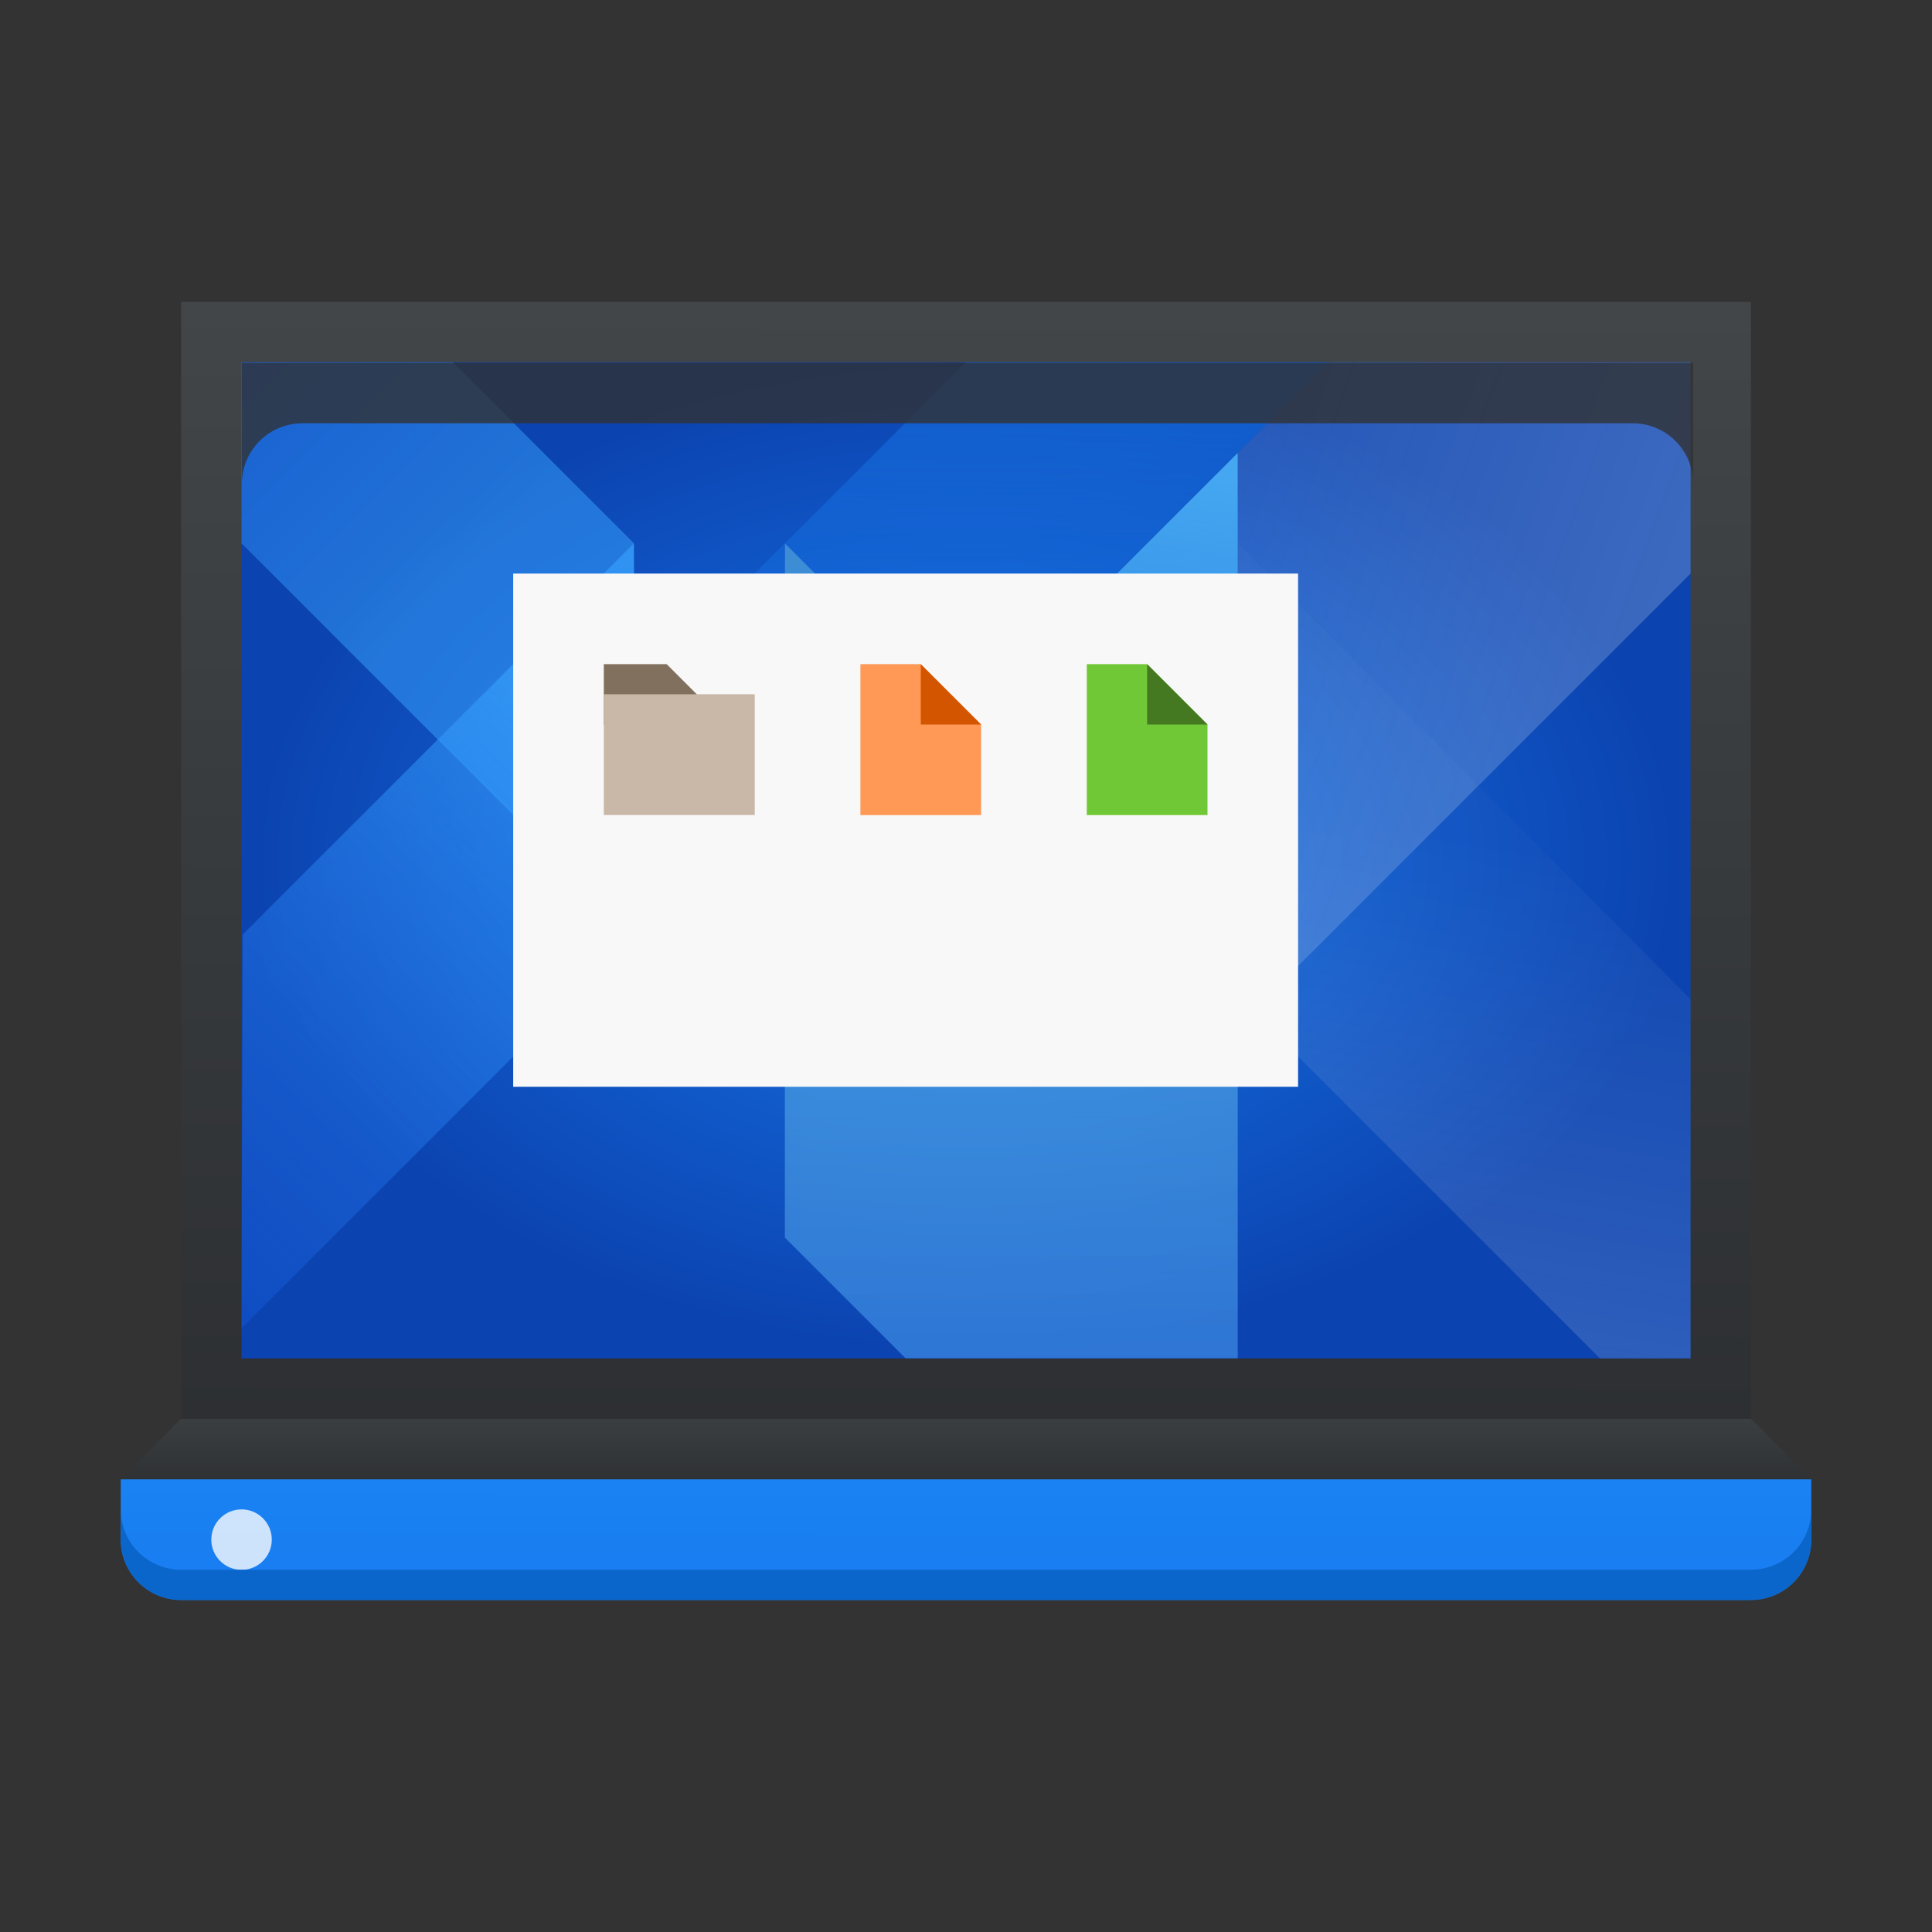 <?xml version="1.0" encoding="UTF-8" standalone="no"?>
<!-- Created with Inkscape (http://www.inkscape.org/) -->

<svg
   width="64"
   height="64"
   viewBox="0 0 16.933 16.933"
   version="1.1"
   id="svg5"
   inkscape:version="1.1.1 (3bf5ae0d25, 2021-09-20)"
   sodipodi:docname="computer-laptop.svg"
   xmlns:inkscape="http://www.inkscape.org/namespaces/inkscape"
   xmlns:sodipodi="http://sodipodi.sourceforge.net/DTD/sodipodi-0.dtd"
   xmlns:xlink="http://www.w3.org/1999/xlink"
   xmlns="http://www.w3.org/2000/svg"
   xmlns:svg="http://www.w3.org/2000/svg">
  <rect x="0" y="0" width="16.933" height="16.933" fill="#333333" stroke="none"/>
  <sodipodi:namedview
     id="namedview7"
     pagecolor="#ffffff"
     bordercolor="#666666"
     borderopacity="1.0"
     inkscape:pageshadow="2"
     inkscape:pageopacity="0.0"
     inkscape:pagecheckerboard="0"
     inkscape:document-units="px"
     showgrid="false"
     units="px"
     inkscape:lockguides="true"
     inkscape:zoom="11.549411"
     inkscape:cx="29.0491"
     inkscape:cy="29.958238"
     inkscape:window-width="1920"
     inkscape:window-height="1011"
     inkscape:window-x="0"
     inkscape:window-y="0"
     inkscape:window-maximized="1"
     inkscape:current-layer="svg5" />
  <defs
     id="defs2">
    <linearGradient
       inkscape:collect="always"
       id="linearGradient98851">
      <stop
         style="stop-color:#fefefe;stop-opacity:0.502"
         offset="0"
         id="stop98847" />
      <stop
         style="stop-color:#fefefe;stop-opacity:0.047"
         offset="1"
         id="stop98849" />
    </linearGradient>
    <linearGradient
       inkscape:collect="always"
       id="linearGradient97113">
      <stop
         style="stop-color:#1876e9;stop-opacity:1;"
         offset="0"
         id="stop97109" />
      <stop
         style="stop-color:#1876e9;stop-opacity:0;"
         offset="1"
         id="stop97111" />
    </linearGradient>
    <linearGradient
       inkscape:collect="always"
       id="linearGradient94025">
      <stop
         style="stop-color:#fefefe;stop-opacity:0.502"
         offset="0"
         id="stop94021" />
      <stop
         style="stop-color:#fefefe;stop-opacity:0.224"
         offset="1"
         id="stop94023" />
    </linearGradient>
    <linearGradient
       inkscape:collect="always"
       id="linearGradient89856">
      <stop
         style="stop-color:#1f65e7;stop-opacity:1;"
         offset="0"
         id="stop89852" />
      <stop
         style="stop-color:#6ac5e7;stop-opacity:0.624"
         offset="1"
         id="stop89854" />
    </linearGradient>
    <linearGradient
       inkscape:collect="always"
       id="linearGradient66038">
      <stop
         style="stop-color:#52bdff;stop-opacity:1"
         offset="0"
         id="stop66042" />
      <stop
         style="stop-color:#55c5ff;stop-opacity:0;"
         offset="1"
         id="stop66044" />
    </linearGradient>
    <linearGradient
       inkscape:collect="always"
       id="linearGradient60139">
      <stop
         style="stop-color:#1a62e7;stop-opacity:0.563"
         offset="0"
         id="stop60135" />
      <stop
         style="stop-color:#39a4ff;stop-opacity:1"
         offset="1"
         id="stop60137" />
    </linearGradient>
    <linearGradient
       inkscape:collect="always"
       id="linearGradient51026">
      <stop
         style="stop-color:#1a62e7;stop-opacity:1;"
         offset="0"
         id="stop51022" />
      <stop
         style="stop-color:#39a4ff;stop-opacity:1"
         offset="1"
         id="stop51024" />
    </linearGradient>
    <linearGradient
       inkscape:collect="always"
       id="linearGradient18408">
      <stop
         style="stop-color:#1876e9;stop-opacity:1"
         offset="0"
         id="stop18404" />
      <stop
         style="stop-color:#0b43b0;stop-opacity:1"
         offset="1"
         id="stop18406" />
    </linearGradient>
    <radialGradient
       inkscape:collect="always"
       xlink:href="#linearGradient18408"
       id="radialGradient18410"
       cx="6.35"
       cy="6.35"
       fx="6.35"
       fy="6.35"
       r="5.292"
       gradientTransform="matrix(1.2,0,0,0.825,0.847,2.302)"
       gradientUnits="userSpaceOnUse" />
    <linearGradient
       inkscape:collect="always"
       xlink:href="#linearGradient51026"
       id="linearGradient51028"
       x1="1.058"
       y1="-0.265"
       x2="3.969"
       y2="2.646"
       gradientUnits="userSpaceOnUse"
       gradientTransform="matrix(1.2,0,0,1.2,0.847,0.212)" />
    <linearGradient
       inkscape:collect="always"
       xlink:href="#linearGradient60139"
       id="linearGradient59938"
       x1="0.571"
       y1="8.725"
       x2="3.967"
       y2="5.312"
       gradientUnits="userSpaceOnUse"
       gradientTransform="matrix(1.178,0,0,1.178,0.87,0.624)" />
    <linearGradient
       inkscape:collect="always"
       xlink:href="#linearGradient66038"
       id="linearGradient66040"
       x1="7.595"
       y1="3.037"
       x2="6.83"
       y2="8.096"
       gradientUnits="userSpaceOnUse"
       gradientTransform="matrix(1.087,0,0,1.087,1.273,0.739)" />
    <linearGradient
       inkscape:collect="always"
       xlink:href="#linearGradient89856"
       id="linearGradient89858"
       x1="6.449"
       y1="11.754"
       x2="6.434"
       y2="5.552"
       gradientUnits="userSpaceOnUse"
       gradientTransform="matrix(1.279,0,0,1.279,0.447,0.282)" />
    <linearGradient
       inkscape:collect="always"
       xlink:href="#linearGradient94025"
       id="linearGradient94027"
       x1="11.642"
       y1="3.175"
       x2="7.785"
       y2="1.777"
       gradientUnits="userSpaceOnUse"
       gradientTransform="matrix(1.2,0,0,1.2,0.847,0.741)" />
    <linearGradient
       inkscape:collect="always"
       xlink:href="#linearGradient97113"
       id="linearGradient97115"
       x1="5.695"
       y1="-0.158"
       x2="5.651"
       y2="7.457"
       gradientUnits="userSpaceOnUse"
       gradientTransform="matrix(1.2,0,0,1.2,0.792,0.23)" />
    <linearGradient
       inkscape:collect="always"
       xlink:href="#linearGradient98851"
       id="linearGradient97646"
       gradientUnits="userSpaceOnUse"
       x1="10.226"
       y1="-2.052"
       x2="11.173"
       y2="3.247"
       gradientTransform="matrix(1.145,0,0,-1.145,1.459,11.276)" />
    <linearGradient
       inkscape:collect="always"
       xlink:href="#linearGradient4159"
       id="linearGradient4250"
       y1="544.663"
       x1="409.495"
       y2="503.798"
       x2="409.571"
       gradientUnits="userSpaceOnUse"
       gradientTransform="matrix(0.287,0,0,0.272,-108.643,-134.354)" />
    <linearGradient
       inkscape:collect="always"
       id="linearGradient4159">
      <stop
         style="stop-color:#2a2c2f"
         id="stop4161" />
      <stop
         offset="1"
         style="stop-color:#424649"
         id="stop4163" />
    </linearGradient>
    <linearGradient
       inkscape:collect="always"
       xlink:href="#linearGradient4143"
       id="linearGradient4531"
       y1="544.663"
       x1="409.495"
       y2="503.798"
       gradientUnits="userSpaceOnUse"
       x2="409.571"
       gradientTransform="matrix(0.287,0,0,0.272,-108.643,-134.089)" />
    <linearGradient
       inkscape:collect="always"
       id="linearGradient4143">
      <stop
         style="stop-color:#197cf1"
         id="stop4145" />
      <stop
         offset="1"
         style="stop-color:#20bcfa"
         id="stop4147" />
    </linearGradient>
    <linearGradient
       inkscape:collect="always"
       xlink:href="#linearGradient4159"
       id="linearGradient4592"
       y1="540.798"
       y2="536.798"
       x2="0"
       gradientUnits="userSpaceOnUse"
       gradientTransform="matrix(0.265,0,0,0.265,-99.635,-130.122)" />
  </defs>
  <path
     inkscape:connector-curvature="0"
     style="fill:url(#linearGradient4250);stroke-width:0.741;stroke-opacity:0.55"
     id="rect4173"
     d="M 1.587,2.646 V 12.435 H 15.346 V 2.646 Z" />
  <rect
     style="fill:url(#radialGradient18410);fill-opacity:1;fill-rule:evenodd;stroke-width:0.463"
     id="rect31"
     width="12.7"
     height="8.731"
     x="2.117"
     y="3.175" />
  <path
     id="rect157"
     style="opacity:0.5;fill:url(#linearGradient51028);fill-opacity:1;stroke-width:0.07"
     d="m 2.117,3.175 h 1.852 L 5.556,4.762 V 8.202 L 2.117,4.762 Z"
     sodipodi:nodetypes="cccccc" />
  <path
     id="rect157-6"
     style="opacity:0.6;fill:url(#linearGradient59938);fill-opacity:1;stroke-width:0.069"
     d="M 2.117,11.642 5.556,8.202 V 4.762 L 2.127,8.191 Z"
     sodipodi:nodetypes="ccccc" />
  <path
     id="rect157-6-7"
     style="opacity:0.8;fill:url(#linearGradient89858);fill-opacity:1;stroke-width:0.094"
     d="m 6.879,4.762 v 6.085 l 1.058,1.058 H 10.848 V 8.731 Z"
     sodipodi:nodetypes="cccccc" />
  <path
     id="rect157-6-7-5"
     style="opacity:0.8;fill:url(#linearGradient66040);fill-opacity:1;stroke-width:0.08"
     d="m 8.467,8.996 2.381,-2.381 -10e-7,-2.646 -2.381,2.381 z"
     sodipodi:nodetypes="ccccc" />
  <path
     id="rect4887"
     style="opacity:0.4;fill:url(#linearGradient94027);fill-opacity:1;stroke-width:0.272"
     d="m 10.848,3.969 0.794,-0.794 3.175,-2e-7 -2e-6,1.852 -3.969,3.969 z"
     sodipodi:nodetypes="cccccc" />
  <path
     id="rect4887-9"
     style="opacity:0.4;fill:url(#linearGradient97646);fill-opacity:1;stroke-width:0.259"
     d="m 10.848,8.731 3.175,3.175 h 0.794 l -10e-7,-3.148 -3.969,-3.996 z"
     sodipodi:nodetypes="cccccc" />
  <path
     id="rect92409"
     style="opacity:0.8;fill:url(#linearGradient97115);fill-opacity:1;stroke-width:0.212"
     d="m 5.565,6.076 2.901,-2.901 3.175,-5e-7 -3.175,3.175 -1.588,-1.587 4e-7,2.164 -4e-7,3.393 -1.314,1.314 z"
     sodipodi:nodetypes="ccccccccc" />
  <path
     id="rect99127"
     style="fill:#313131;fill-opacity:0.784;stroke-width:0.589"
     d="M 8 12 L 8 14 L 8 16 A 2 2 0 0 1 10 14 L 54.035 14 A 2 2 0 0 1 56 15.965 L 56 14 L 56 12 L 8 12 z "
     transform="scale(0.265)" />
  <rect
     style="fill:#f8f8f8;fill-opacity:1;stroke-width:0.268"
     id="rect6540"
     width="6.879"
     height="4.498"
     x="4.498"
     y="5.027" />
  <path
     inkscape:connector-curvature="0"
     style="fill:#ff9955;stroke-width:0.265"
     id="rect4235-8"
     d="m 7.541,5.821 v 1.323 h 1.058 v -0.794 L 8.07,5.821 Z" />
  <path
     inkscape:connector-curvature="0"
     style="fill:#d45500;fill-rule:evenodd;stroke-width:0.265"
     id="path4237-5"
     d="M 8.07,5.821 8.599,6.35 H 8.07 Z" />
  <path
     inkscape:connector-curvature="0"
     style="fill:#71c837;stroke-width:0.265"
     id="path4275-8"
     d="m 9.525,5.821 v 1.323 h 1.058 v -0.794 L 10.054,5.821 Z" />
  <path
     inkscape:connector-curvature="0"
     style="fill:#447821;fill-rule:evenodd;stroke-width:0.265"
     id="path4277-5"
     d="m 10.054,5.821 0.529,0.529 h -0.529 z" />
  <path
     id="rect7137"
     style="fill:#82705e;stroke-width:0.423;fill-opacity:1"
     d="M 5.292,5.821 H 5.843 L 6.372,6.35 H 5.292 Z"
     sodipodi:nodetypes="ccccc" />
  <rect
     style="fill:#c9b8a7;fill-opacity:1;stroke-width:0.265"
     id="rect6907"
     width="1.323"
     height="1.058"
     x="5.292"
     y="6.085" />
  <path
     inkscape:connector-curvature="0"
     style="fill:url(#linearGradient4531);stroke-width:0.741;stroke-opacity:0.55"
     id="rect4173-6"
     d="m 1.058,12.965 v 0.529 a 0.529,0.529 0 0 0 0.529,0.529 H 15.346 a 0.529,0.529 0 0 0 0.529,-0.529 V 12.965 H 15.346 1.587 Z" />
  <circle
     cx="2.117"
     cy="13.494"
     style="fill:#ffffff;fill-opacity:0.784;stroke-width:0.529;stroke-linecap:round;stroke-linejoin:round"
     id="path4292-0"
     r="0.265" />
  <path
     inkscape:connector-curvature="0"
     style="fill:url(#linearGradient4592);fill-rule:evenodd;stroke-width:0.265"
     id="path4584"
     d="M 1.058,12.965 H 15.875 L 15.346,12.435 H 1.587 Z" />
  <path
     style="fill:#0b66cb;stroke-width:0.741;stroke-opacity:0.55"
     id="path4259"
     d="m 1.058,13.229 v 0.265 a 0.529,0.529 0 0 0 0.529,0.529 H 15.346 a 0.529,0.529 0 0 0 0.529,-0.529 v -0.265 a 0.529,0.529 0 0 1 -0.529,0.529 H 1.587 A 0.529,0.529 0 0 1 1.058,13.229 Z" />
</svg>
